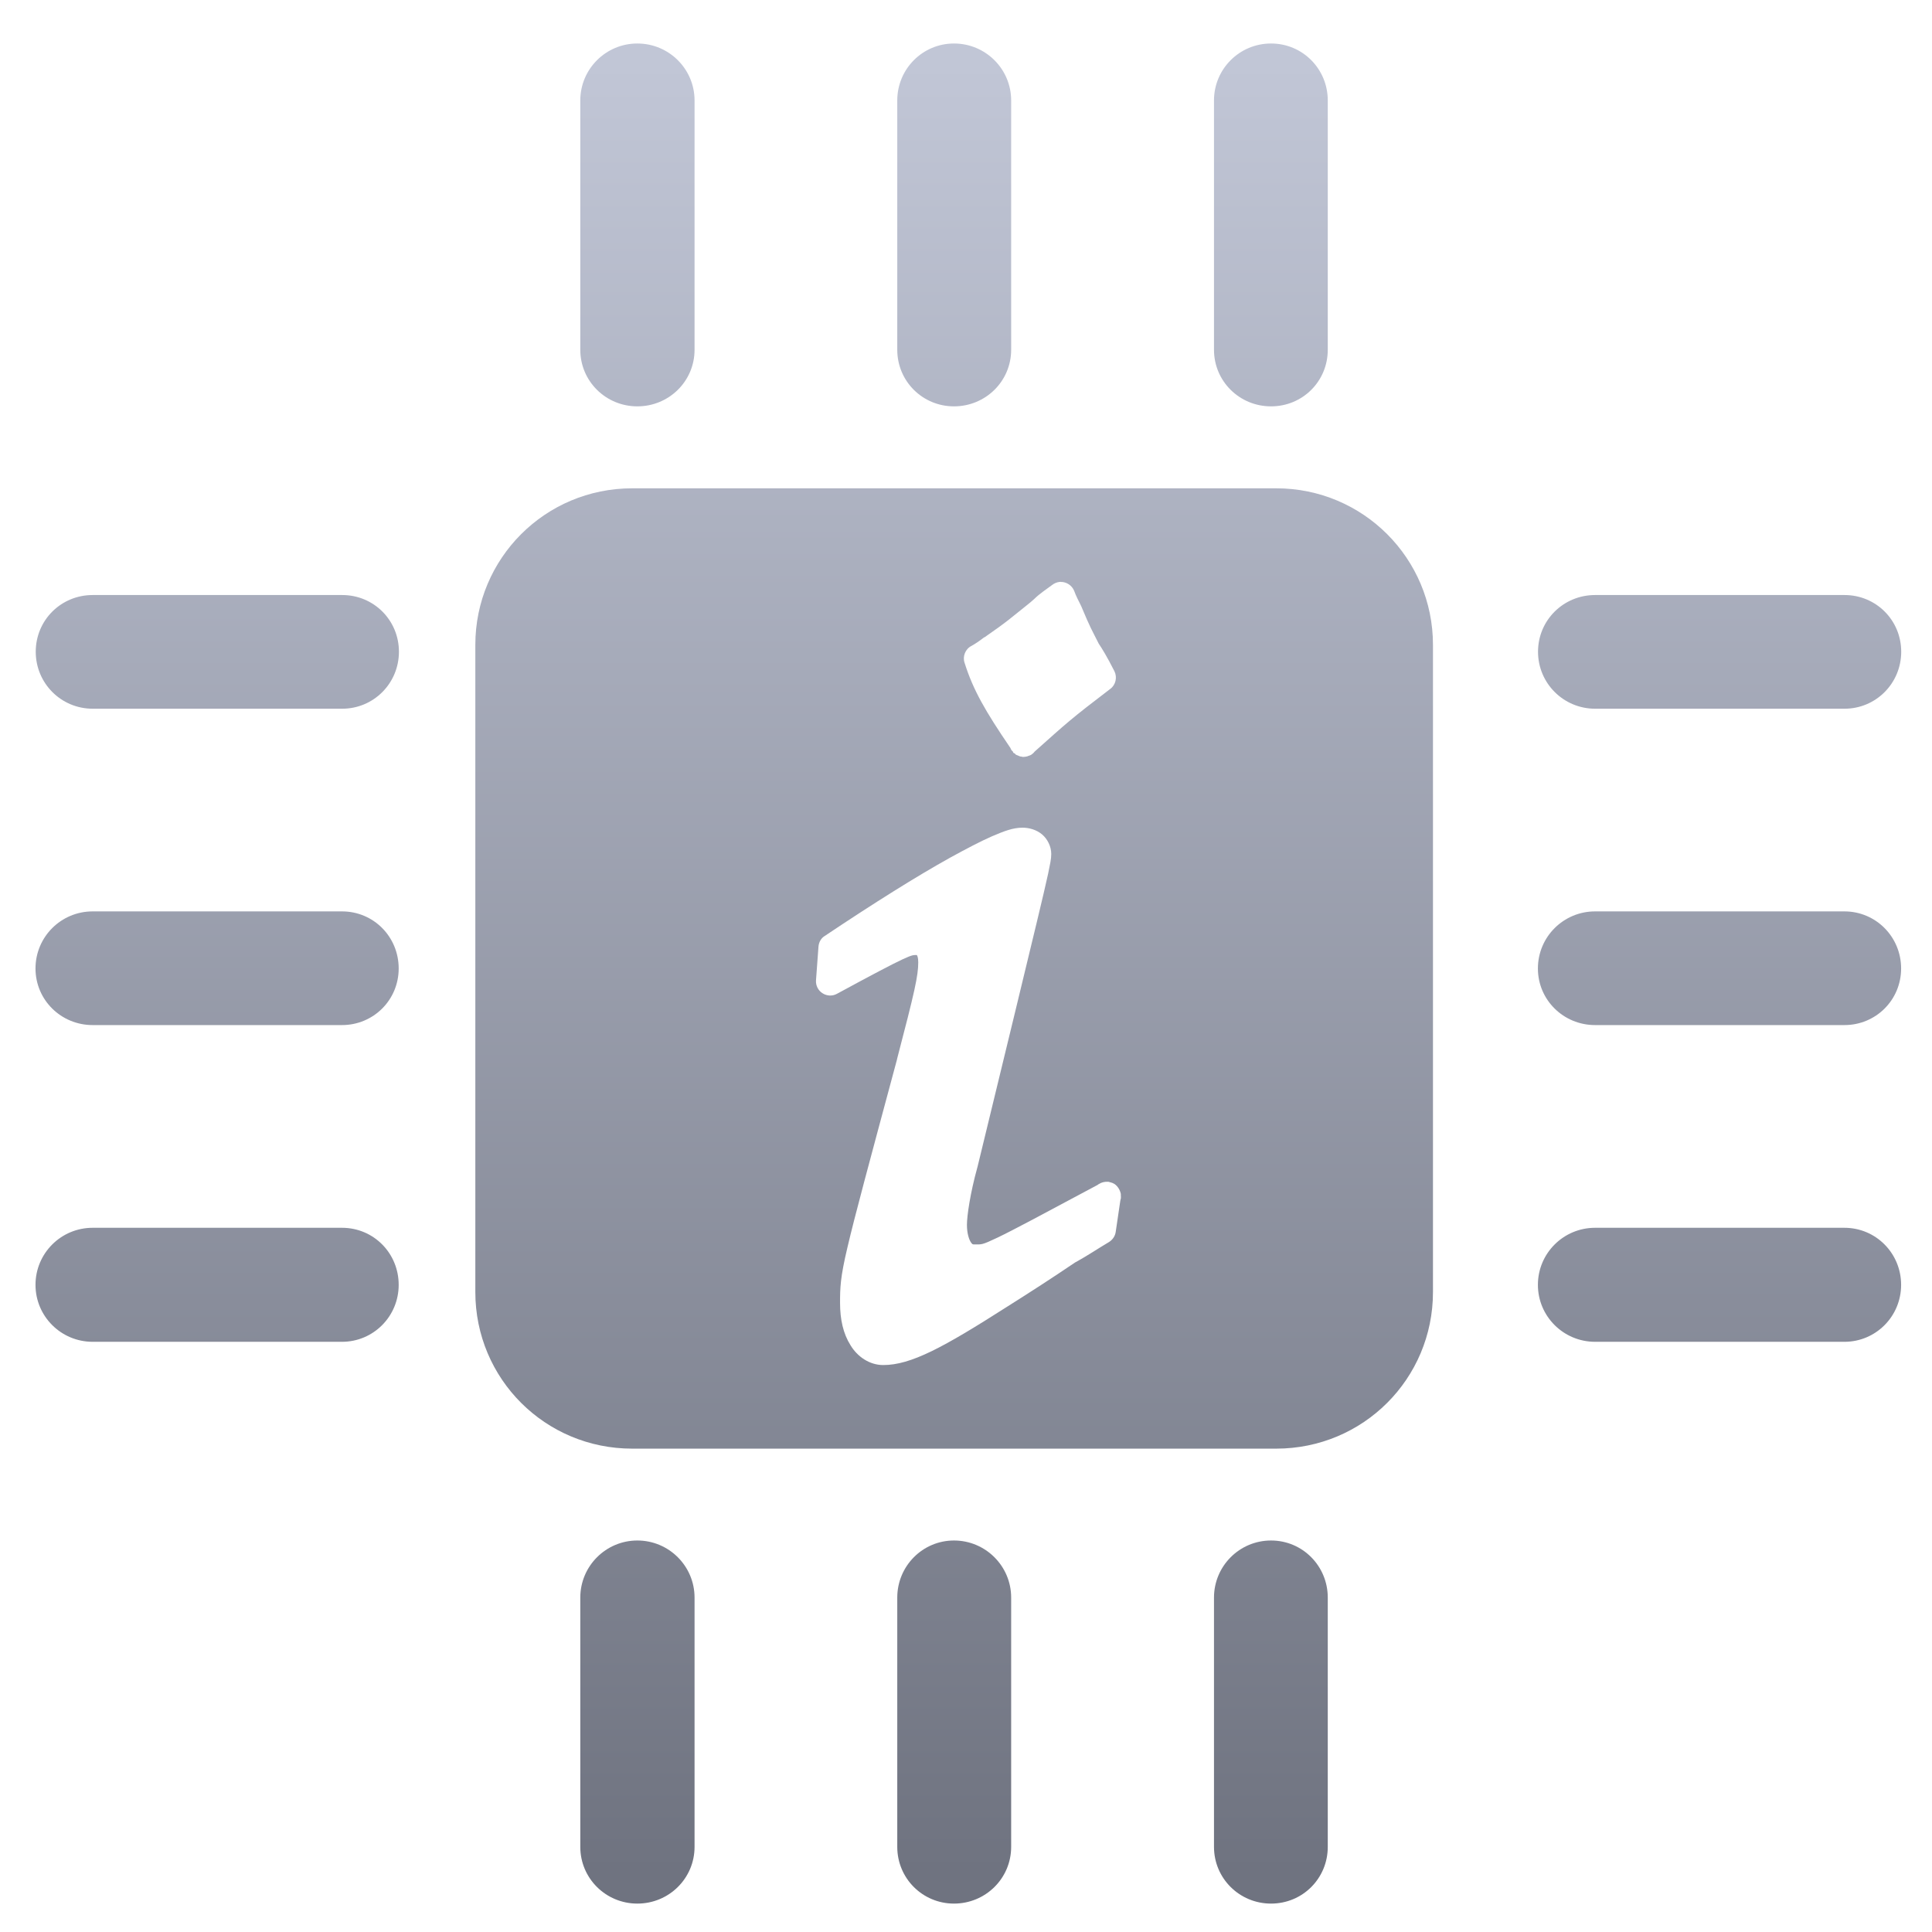 <svg xmlns="http://www.w3.org/2000/svg" xmlns:xlink="http://www.w3.org/1999/xlink" width="64" height="64" viewBox="0 0 64 64" version="1.1"><defs><linearGradient id="linear0" gradientUnits="userSpaceOnUse" x1="0" y1="0" x2="0" y2="1" gradientTransform="matrix(59.218,0,0,59.41,2.412,2.36)"><stop offset="0" style="stop-color:#c1c6d6;stop-opacity:1;"/><stop offset="1" style="stop-color:#6f7380;stop-opacity:1;"/></linearGradient></defs><g id="surface1"><path style=" stroke:none;fill-rule:evenodd;fill:url(#linear0);" d="M 21.113 1.441 C 20.07 1.441 19.223 2.285 19.223 3.328 L 19.223 11.586 C 19.223 12.629 20.07 13.461 21.113 13.461 C 22.16 13.461 23.008 12.629 23.008 11.586 L 23.008 3.328 C 23.008 2.285 22.16 1.441 21.113 1.441 M 31.602 1.441 C 30.562 1.441 29.723 2.285 29.723 3.328 L 29.723 11.586 C 29.723 12.629 30.562 13.461 31.602 13.461 C 32.648 13.461 33.496 12.629 33.496 11.586 L 33.496 3.328 C 33.496 2.285 32.648 1.441 31.602 1.441 M 42.105 1.441 C 41.059 1.441 40.215 2.285 40.215 3.328 L 40.215 11.586 C 40.215 12.629 41.059 13.461 42.105 13.461 C 43.152 13.461 43.984 12.629 43.984 11.586 L 43.984 3.328 C 43.984 2.285 43.152 1.441 42.105 1.441 M 20.941 16.176 C 18.062 16.176 15.746 18.496 15.746 21.363 L 15.746 42.801 C 15.746 45.676 18.062 47.988 20.941 47.988 L 42.277 47.988 C 45.152 47.988 47.469 45.676 47.469 42.801 L 47.469 21.363 C 47.469 18.496 45.152 16.176 42.277 16.176 Z M 35.137 19.277 C 35.328 19.273 35.508 19.391 35.582 19.57 C 35.648 19.754 35.727 19.895 35.805 20.055 C 35.809 20.062 35.809 20.074 35.816 20.078 C 36.129 20.828 36.156 20.84 36.398 21.324 C 36.5 21.473 36.68 21.766 36.918 22.238 C 37.016 22.438 36.957 22.688 36.785 22.816 C 35.453 23.832 35.367 23.922 34.273 24.898 C 34.242 24.941 34.207 24.969 34.164 25 C 34.156 25 34.152 25.008 34.145 25.012 C 34.137 25.012 34.129 25.02 34.117 25.02 C 34.109 25.023 34.109 25.031 34.102 25.031 C 34.09 25.035 34.086 25.035 34.078 25.035 C 34.062 25.043 34.051 25.047 34.031 25.055 C 33.984 25.066 33.941 25.074 33.891 25.074 C 33.887 25.074 33.879 25.074 33.875 25.074 C 33.863 25.066 33.852 25.066 33.848 25.066 C 33.82 25.062 33.805 25.062 33.785 25.055 C 33.785 25.055 33.785 25.055 33.781 25.055 C 33.773 25.047 33.762 25.047 33.758 25.043 C 33.75 25.043 33.742 25.035 33.738 25.035 C 33.707 25.023 33.688 25.012 33.652 25 C 33.648 24.996 33.641 24.992 33.637 24.984 C 33.629 24.977 33.625 24.969 33.621 24.965 C 33.605 24.957 33.594 24.945 33.574 24.941 C 33.574 24.938 33.57 24.93 33.562 24.926 C 33.559 24.918 33.555 24.902 33.555 24.898 C 33.52 24.871 33.496 24.836 33.48 24.805 C 33.48 24.797 33.477 24.793 33.477 24.785 C 33.465 24.77 33.465 24.77 33.461 24.762 C 32.641 23.559 32.234 22.852 31.953 21.957 C 31.879 21.742 31.98 21.496 32.184 21.395 C 32.285 21.34 32.434 21.242 32.59 21.121 C 32.594 21.113 32.605 21.113 32.617 21.109 C 32.961 20.871 33.23 20.676 33.414 20.531 C 33.812 20.207 34.152 19.949 34.254 19.848 C 34.453 19.652 34.672 19.516 34.852 19.379 C 34.922 19.324 35.004 19.289 35.094 19.277 C 35.105 19.277 35.125 19.277 35.137 19.273 M 3.07 19.711 C 2.023 19.711 1.184 20.543 1.184 21.59 C 1.184 22.633 2.023 23.477 3.07 23.477 L 11.336 23.477 C 12.379 23.477 13.215 22.633 13.215 21.59 C 13.215 20.543 12.379 19.711 11.336 19.711 Z M 52.84 19.711 C 51.793 19.711 50.949 20.543 50.949 21.59 C 50.949 22.633 51.793 23.477 52.84 23.477 L 61.102 23.477 C 62.145 23.477 62.98 22.633 62.98 21.59 C 62.98 20.543 62.145 19.711 61.102 19.711 Z M 33.871 27.418 C 34.098 27.418 34.336 27.488 34.52 27.641 C 34.699 27.793 34.824 28.039 34.824 28.289 C 34.824 28.469 34.785 28.617 34.719 28.949 C 34.645 29.285 34.531 29.777 34.352 30.52 C 33.996 32.004 33.395 34.484 32.379 38.664 C 32.375 38.664 32.375 38.668 32.375 38.676 C 32.141 39.52 32.031 40.273 32.031 40.578 C 32.031 40.852 32.098 41.047 32.152 41.137 C 32.207 41.223 32.219 41.223 32.277 41.223 C 32.523 41.223 32.512 41.25 33.047 40.996 C 33.562 40.75 34.551 40.219 36.363 39.25 C 36.375 39.238 36.391 39.227 36.402 39.223 C 36.445 39.195 36.484 39.18 36.523 39.168 C 36.535 39.168 36.543 39.168 36.547 39.16 C 36.562 39.16 36.566 39.16 36.578 39.156 C 36.609 39.148 36.641 39.148 36.668 39.148 C 36.68 39.148 36.684 39.148 36.691 39.148 C 36.699 39.148 36.707 39.148 36.719 39.148 C 36.73 39.148 36.746 39.156 36.762 39.16 C 36.777 39.168 36.797 39.168 36.805 39.172 C 36.812 39.172 36.812 39.172 36.812 39.172 C 36.824 39.18 36.836 39.184 36.855 39.188 C 36.871 39.199 36.895 39.211 36.922 39.223 C 37.027 39.297 37.102 39.418 37.129 39.551 C 37.129 39.559 37.129 39.562 37.129 39.57 C 37.129 39.582 37.129 39.586 37.129 39.598 C 37.133 39.637 37.133 39.676 37.129 39.711 C 37.117 39.723 37.117 39.734 37.117 39.758 L 37.113 39.766 L 36.961 40.797 C 36.945 40.938 36.863 41.062 36.742 41.141 C 36.367 41.363 36.02 41.598 35.652 41.801 C 35.637 41.809 35.625 41.812 35.609 41.824 C 34.859 42.332 34.109 42.816 33.371 43.281 C 31.242 44.641 30.176 45.219 29.258 45.219 C 28.801 45.219 28.398 44.938 28.172 44.559 C 27.934 44.18 27.828 43.711 27.828 43.164 C 27.828 42.668 27.832 42.328 28.074 41.316 C 28.309 40.309 28.781 38.566 29.715 35.094 C 29.715 35.094 29.715 35.094 29.715 35.086 C 30.305 32.832 30.418 32.32 30.418 31.879 C 30.418 31.715 30.387 31.66 30.371 31.637 C 30.254 31.637 30.234 31.625 29.902 31.777 C 29.535 31.949 28.898 32.285 27.723 32.922 C 27.574 33.004 27.391 32.996 27.246 32.902 C 27.102 32.812 27.02 32.645 27.031 32.477 L 27.113 31.359 C 27.125 31.215 27.195 31.082 27.316 31.008 C 28.957 29.91 30.367 29.027 31.469 28.414 C 32.012 28.117 32.484 27.867 32.871 27.699 C 33.266 27.531 33.555 27.418 33.871 27.418 M 3.07 30.191 C 2.023 30.191 1.176 31.035 1.176 32.082 C 1.176 33.125 2.023 33.957 3.07 33.957 L 11.328 33.957 C 12.371 33.957 13.207 33.125 13.207 32.082 C 13.207 31.035 12.379 30.191 11.328 30.191 Z M 52.84 30.191 C 51.793 30.191 50.945 31.035 50.945 32.082 C 50.945 33.125 51.793 33.957 52.84 33.957 L 61.098 33.957 C 62.141 33.957 62.977 33.125 62.977 32.082 C 62.977 31.035 62.141 30.191 61.098 30.191 Z M 3.07 40.672 C 2.023 40.672 1.176 41.516 1.176 42.562 C 1.176 43.605 2.023 44.449 3.07 44.449 L 11.328 44.449 C 12.371 44.449 13.207 43.605 13.207 42.562 C 13.207 41.516 12.379 40.672 11.328 40.672 Z M 52.84 40.672 C 51.793 40.672 50.945 41.516 50.945 42.562 C 50.945 43.605 51.793 44.449 52.84 44.449 L 61.098 44.449 C 62.141 44.449 62.977 43.605 62.977 42.562 C 62.977 41.516 62.141 40.672 61.098 40.672 Z M 21.113 51.031 C 20.07 51.031 19.223 51.879 19.223 52.922 L 19.223 61.18 C 19.223 62.223 20.07 63.059 21.113 63.059 C 22.16 63.059 23.008 62.223 23.008 61.18 L 23.008 52.922 C 23.008 51.879 22.16 51.031 21.113 51.031 M 31.602 51.031 C 30.562 51.031 29.723 51.879 29.723 52.922 L 29.723 61.18 C 29.723 62.223 30.562 63.059 31.602 63.059 C 32.648 63.059 33.496 62.223 33.496 61.18 L 33.496 52.922 C 33.496 51.879 32.648 51.031 31.602 51.031 M 42.105 51.031 C 41.059 51.031 40.215 51.879 40.215 52.922 L 40.215 61.18 C 40.215 62.223 41.059 63.059 42.105 63.059 C 43.152 63.059 43.984 62.223 43.984 61.18 L 43.984 52.922 C 43.984 51.879 43.152 51.031 42.105 51.031 "/></g></svg>
